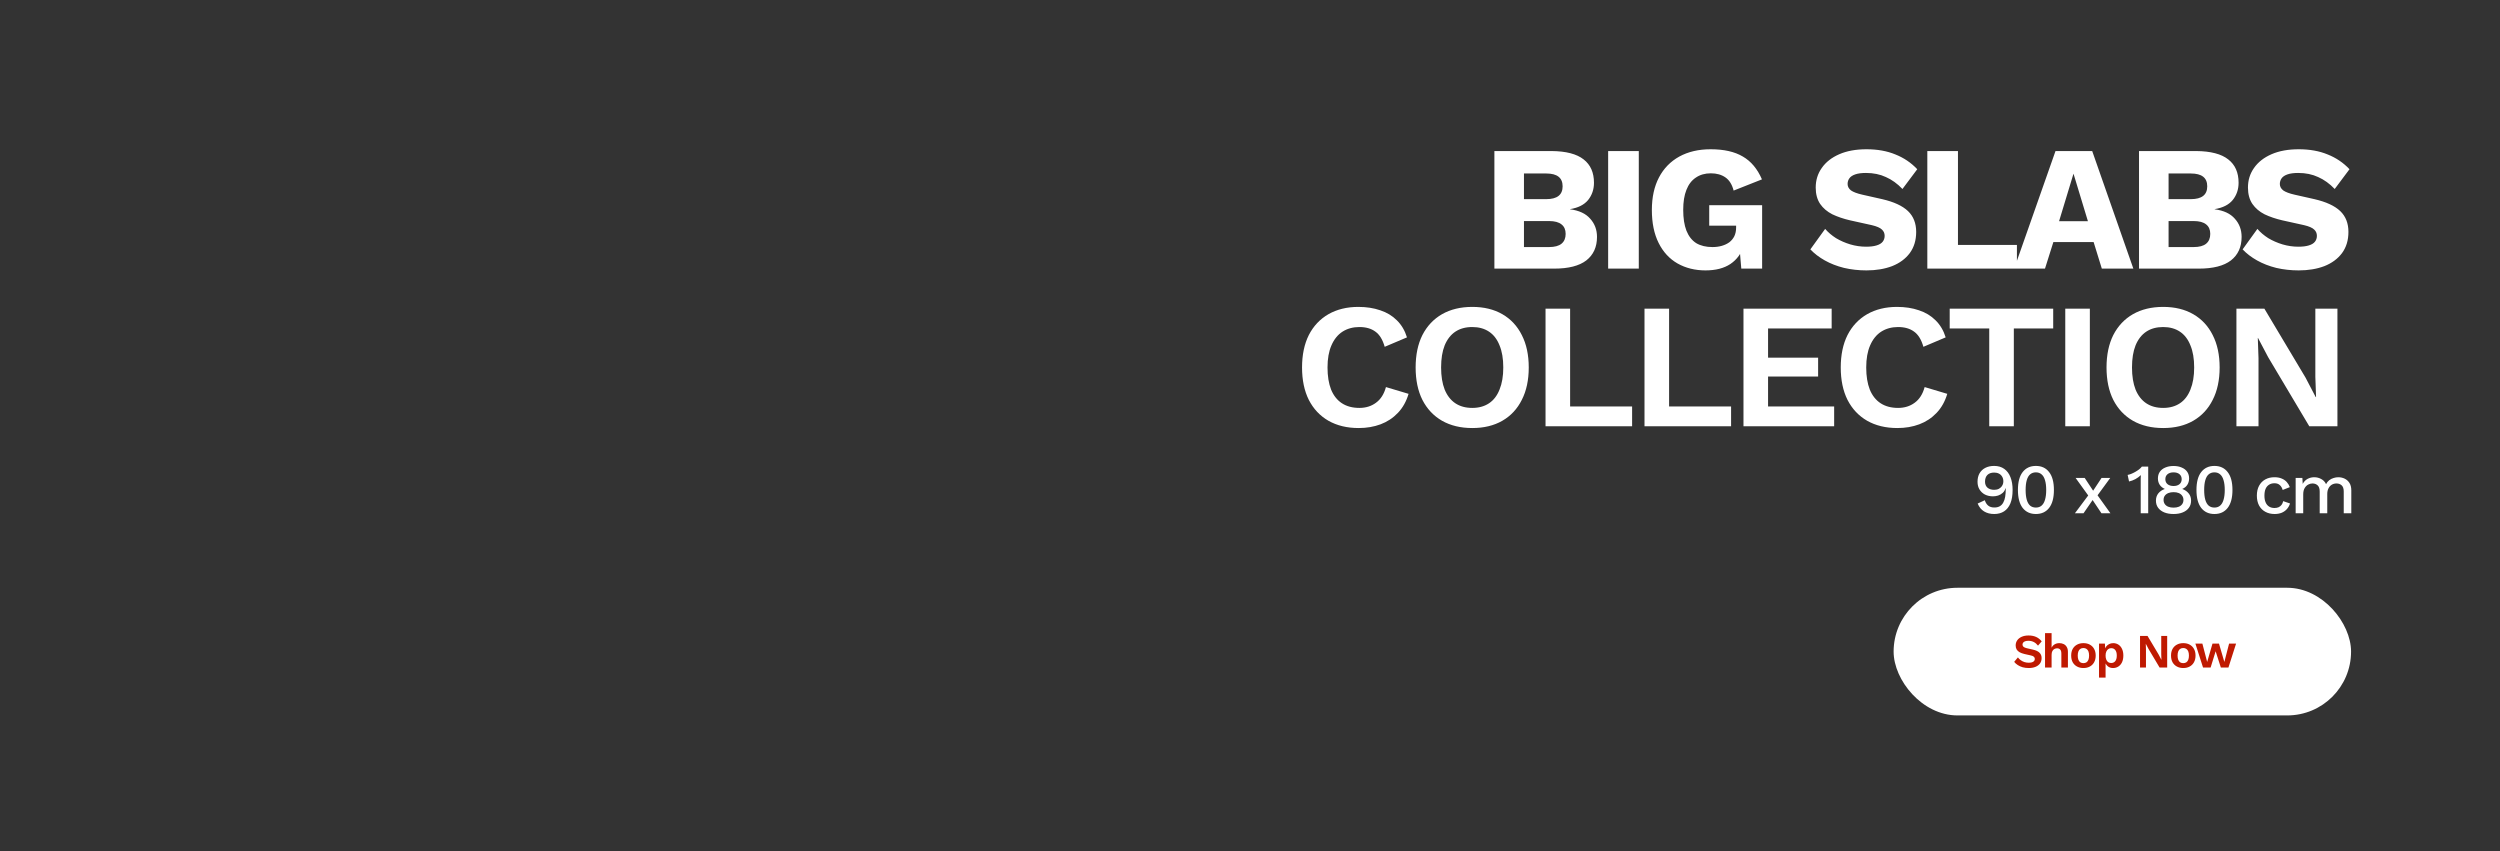 <svg width="940" height="320" viewBox="0 0 940 320" fill="none" xmlns="http://www.w3.org/2000/svg">
<rect x="0" y="0" width="940" height="320" fill="#333333" stroke="none"/>
<path d="M561.891 101V56.793H583.392C588.839 56.837 592.858 57.887 595.448 59.941C598.038 61.95 599.333 64.875 599.333 68.715C599.333 71.216 598.596 73.382 597.123 75.213C595.649 76.999 593.394 78.137 590.358 78.629V78.695C593.751 79.142 596.274 80.325 597.926 82.245C599.623 84.121 600.472 86.398 600.472 89.077C600.472 92.873 599.132 95.82 596.453 97.919C593.774 99.973 589.755 101 584.396 101H561.891ZM573.01 92.895H582.454C584.553 92.895 586.115 92.471 587.143 91.623C588.17 90.774 588.683 89.546 588.683 87.939C588.683 86.376 588.17 85.193 587.143 84.389C586.115 83.54 584.553 83.116 582.454 83.116H573.01V92.895ZM573.01 74.878H581.382C585.49 74.878 587.544 73.27 587.544 70.055C587.544 66.84 585.49 65.232 581.382 65.232H573.01V74.878ZM616.185 56.793V101H604.664V56.793H616.185ZM641.26 101.67C637.33 101.67 633.825 100.799 630.744 99.058C627.707 97.316 625.341 94.749 623.644 91.355C621.947 87.961 621.099 83.831 621.099 78.963C621.099 74.185 621.992 70.1 623.778 66.706C625.564 63.312 628.109 60.7 631.414 58.869C634.763 57.038 638.692 56.123 643.202 56.123C648.203 56.123 652.245 57.038 655.326 58.869C658.407 60.655 660.796 63.513 662.493 67.443L651.843 71.662C651.262 69.385 650.235 67.733 648.762 66.706C647.288 65.679 645.457 65.165 643.269 65.165C641.081 65.165 639.206 65.701 637.643 66.773C636.08 67.8 634.897 69.341 634.093 71.395C633.289 73.404 632.887 75.905 632.887 78.896C632.887 82.022 633.289 84.634 634.093 86.733C634.941 88.832 636.169 90.395 637.777 91.422C639.429 92.404 641.461 92.895 643.872 92.895C645.167 92.895 646.35 92.739 647.422 92.427C648.494 92.114 649.431 91.667 650.235 91.087C651.039 90.462 651.664 89.703 652.111 88.809C652.557 87.872 652.78 86.778 652.78 85.528V84.858H642.666V77.155H662.56V101H654.723L653.852 90.618L655.728 92.225C654.79 95.262 653.093 97.606 650.637 99.258C648.226 100.866 645.1 101.67 641.26 101.67ZM701.796 56.123C705.904 56.123 709.521 56.77 712.647 58.065C715.817 59.316 718.564 61.169 720.886 63.625L715.326 71.06C713.406 69.05 711.33 67.554 709.097 66.572C706.909 65.545 704.408 65.031 701.595 65.031C699.943 65.031 698.603 65.21 697.576 65.567C696.549 65.924 695.812 66.416 695.366 67.041C694.919 67.666 694.696 68.38 694.696 69.184C694.696 70.122 695.12 70.926 695.969 71.596C696.862 72.221 698.291 72.757 700.256 73.203L707.69 74.878C712.111 75.905 715.349 77.4 717.403 79.365C719.457 81.33 720.484 83.942 720.484 87.202C720.484 90.328 719.68 92.985 718.072 95.173C716.465 97.316 714.254 98.946 711.441 100.062C708.628 101.134 705.413 101.67 701.796 101.67C698.849 101.67 696.036 101.357 693.357 100.732C690.677 100.062 688.266 99.124 686.123 97.919C683.979 96.713 682.171 95.329 680.697 93.766L686.257 86.063C687.373 87.358 688.735 88.519 690.342 89.546C691.995 90.529 693.781 91.31 695.701 91.891C697.666 92.471 699.653 92.761 701.662 92.761C703.225 92.761 704.52 92.605 705.547 92.293C706.619 91.98 707.4 91.511 707.891 90.886C708.383 90.261 708.628 89.524 708.628 88.676C708.628 87.738 708.293 86.956 707.623 86.331C706.954 85.661 705.681 85.103 703.806 84.657L695.634 82.848C693.133 82.268 690.901 81.509 688.936 80.571C687.016 79.588 685.497 78.294 684.381 76.686C683.265 75.034 682.707 72.98 682.707 70.524C682.707 67.755 683.466 65.299 684.984 63.156C686.502 60.968 688.69 59.249 691.548 57.998C694.406 56.748 697.822 56.123 701.796 56.123ZM736.193 92.092H758.363V101H724.672V56.793H736.193V92.092ZM802.139 101H790.284L787.203 91.02H772.065L768.917 101H757.329L772.869 56.793H786.667L802.139 101ZM774.208 83.183H785.059L779.634 65.299L774.208 83.183ZM804.267 101V56.793H825.767C831.215 56.837 835.234 57.887 837.824 59.941C840.414 61.95 841.709 64.875 841.709 68.715C841.709 71.216 840.972 73.382 839.498 75.213C838.025 76.999 835.77 78.137 832.733 78.629V78.695C836.127 79.142 838.65 80.325 840.302 82.245C841.999 84.121 842.847 86.398 842.847 89.077C842.847 92.873 841.508 95.82 838.829 97.919C836.149 99.973 832.13 101 826.772 101H804.267ZM815.385 92.895H824.83C826.928 92.895 828.491 92.471 829.518 91.623C830.545 90.774 831.059 89.546 831.059 87.939C831.059 86.376 830.545 85.193 829.518 84.389C828.491 83.54 826.928 83.116 824.83 83.116H815.385V92.895ZM815.385 74.878H823.758C827.866 74.878 829.92 73.27 829.92 70.055C829.92 66.84 827.866 65.232 823.758 65.232H815.385V74.878ZM864.321 56.123C868.429 56.123 872.046 56.77 875.172 58.065C878.342 59.316 881.088 61.169 883.41 63.625L877.851 71.06C875.931 69.05 873.855 67.554 871.622 66.572C869.434 65.545 866.933 65.031 864.12 65.031C862.468 65.031 861.128 65.21 860.101 65.567C859.074 65.924 858.337 66.416 857.891 67.041C857.444 67.666 857.221 68.38 857.221 69.184C857.221 70.122 857.645 70.926 858.494 71.596C859.387 72.221 860.816 72.757 862.78 73.203L870.215 74.878C874.636 75.905 877.873 77.4 879.927 79.365C881.982 81.33 883.009 83.942 883.009 87.202C883.009 90.328 882.205 92.985 880.597 95.173C878.99 97.316 876.779 98.946 873.966 100.062C871.153 101.134 867.938 101.67 864.321 101.67C861.374 101.67 858.561 101.357 855.881 100.732C853.202 100.062 850.791 99.124 848.647 97.919C846.504 96.713 844.696 95.329 843.222 93.766L848.781 86.063C849.898 87.358 851.26 88.519 852.867 89.546C854.519 90.529 856.306 91.31 858.226 91.891C860.19 92.471 862.178 92.761 864.187 92.761C865.75 92.761 867.045 92.605 868.072 92.293C869.144 91.98 869.925 91.511 870.416 90.886C870.907 90.261 871.153 89.524 871.153 88.676C871.153 87.738 870.818 86.956 870.148 86.331C869.478 85.661 868.206 85.103 866.33 84.657L858.159 82.848C855.658 82.268 853.425 81.509 851.461 80.571C849.541 79.588 848.022 78.294 846.906 76.686C845.79 75.034 845.231 72.98 845.231 70.524C845.231 67.755 845.991 65.299 847.509 63.156C849.027 60.968 851.215 59.249 854.073 57.998C856.931 56.748 860.347 56.123 864.321 56.123Z" fill="white"/>
<path d="M529.624 148.083C528.776 150.941 527.436 153.33 525.605 155.25C523.774 157.17 521.609 158.599 519.108 159.537C516.607 160.474 513.861 160.943 510.869 160.943C506.493 160.943 502.698 160.028 499.483 158.197C496.312 156.366 493.856 153.754 492.115 150.36C490.418 146.967 489.57 142.903 489.57 138.17C489.57 133.437 490.418 129.373 492.115 125.979C493.856 122.586 496.312 119.973 499.483 118.143C502.698 116.312 506.449 115.396 510.735 115.396C513.772 115.396 516.518 115.821 518.974 116.669C521.43 117.473 523.506 118.723 525.203 120.42C526.945 122.117 528.217 124.26 529.021 126.85L520.649 130.4C519.889 127.721 518.728 125.823 517.166 124.707C515.603 123.546 513.593 122.965 511.137 122.965C508.726 122.965 506.605 123.546 504.774 124.707C502.988 125.868 501.604 127.587 500.621 129.864C499.639 132.097 499.148 134.865 499.148 138.17C499.148 141.43 499.594 144.198 500.487 146.475C501.425 148.753 502.787 150.472 504.573 151.633C506.359 152.794 508.547 153.374 511.137 153.374C513.549 153.374 515.625 152.727 517.367 151.432C519.153 150.137 520.403 148.172 521.117 145.538L529.624 148.083ZM553.577 115.396C557.953 115.396 561.727 116.312 564.897 118.143C568.068 119.973 570.501 122.586 572.198 125.979C573.939 129.373 574.81 133.437 574.81 138.17C574.81 142.903 573.939 146.967 572.198 150.36C570.501 153.754 568.068 156.366 564.897 158.197C561.727 160.028 557.953 160.943 553.577 160.943C549.201 160.943 545.406 160.028 542.191 158.197C539.02 156.366 536.564 153.754 534.823 150.36C533.126 146.967 532.278 142.903 532.278 138.17C532.278 133.437 533.126 129.373 534.823 125.979C536.564 122.586 539.02 119.973 542.191 118.143C545.406 116.312 549.201 115.396 553.577 115.396ZM553.577 122.965C551.077 122.965 548.956 123.546 547.214 124.707C545.473 125.868 544.133 127.587 543.195 129.864C542.302 132.097 541.856 134.865 541.856 138.17C541.856 141.43 542.302 144.198 543.195 146.475C544.133 148.753 545.473 150.472 547.214 151.633C548.956 152.794 551.077 153.374 553.577 153.374C556.033 153.374 558.132 152.794 559.874 151.633C561.615 150.472 562.932 148.753 563.825 146.475C564.763 144.198 565.232 141.43 565.232 138.17C565.232 134.865 564.763 132.097 563.825 129.864C562.932 127.587 561.615 125.868 559.874 124.707C558.132 123.546 556.033 122.965 553.577 122.965ZM590.364 152.839H613.673V160.273H581.121V116.066H590.364V152.839ZM627.577 152.839H650.887V160.273H618.334V116.066H627.577V152.839ZM655.548 160.273V116.066H688.703V123.501H664.791V134.486H683.612V141.586H664.791V152.839H689.641V160.273H655.548ZM732.175 148.083C731.327 150.941 729.987 153.33 728.156 155.25C726.325 157.17 724.16 158.599 721.659 159.537C719.158 160.474 716.412 160.943 713.42 160.943C709.044 160.943 705.249 160.028 702.034 158.197C698.863 156.366 696.407 153.754 694.666 150.36C692.969 146.967 692.121 142.903 692.121 138.17C692.121 133.437 692.969 129.373 694.666 125.979C696.407 122.586 698.863 119.973 702.034 118.143C705.249 116.312 709 115.396 713.286 115.396C716.323 115.396 719.069 115.821 721.525 116.669C723.981 117.473 726.057 118.723 727.754 120.42C729.496 122.117 730.768 124.26 731.572 126.85L723.2 130.4C722.44 127.721 721.279 125.823 719.717 124.707C718.154 123.546 716.144 122.965 713.688 122.965C711.277 122.965 709.156 123.546 707.325 124.707C705.539 125.868 704.155 127.587 703.172 129.864C702.19 132.097 701.699 134.865 701.699 138.17C701.699 141.43 702.145 144.198 703.038 146.475C703.976 148.753 705.338 150.472 707.124 151.633C708.91 152.794 711.098 153.374 713.688 153.374C716.1 153.374 718.176 152.727 719.918 151.432C721.704 150.137 722.954 148.172 723.668 145.538L732.175 148.083ZM772.003 116.066V123.501H757.2V160.273H747.957V123.501H733.087V116.066H772.003ZM785.785 116.066V160.273H776.542V116.066H785.785ZM813.352 115.396C817.728 115.396 821.502 116.312 824.672 118.143C827.842 119.973 830.276 122.586 831.973 125.979C833.714 129.373 834.585 133.437 834.585 138.17C834.585 142.903 833.714 146.967 831.973 150.36C830.276 153.754 827.842 156.366 824.672 158.197C821.502 160.028 817.728 160.943 813.352 160.943C808.976 160.943 805.181 160.028 801.966 158.197C798.795 156.366 796.339 153.754 794.598 150.36C792.901 146.967 792.053 142.903 792.053 138.17C792.053 133.437 792.901 129.373 794.598 125.979C796.339 122.586 798.795 119.973 801.966 118.143C805.181 116.312 808.976 115.396 813.352 115.396ZM813.352 122.965C810.852 122.965 808.731 123.546 806.989 124.707C805.248 125.868 803.908 127.587 802.97 129.864C802.077 132.097 801.631 134.865 801.631 138.17C801.631 141.43 802.077 144.198 802.97 146.475C803.908 148.753 805.248 150.472 806.989 151.633C808.731 152.794 810.852 153.374 813.352 153.374C815.808 153.374 817.907 152.794 819.649 151.633C821.39 150.472 822.707 148.753 823.6 146.475C824.538 144.198 825.007 141.43 825.007 138.17C825.007 134.865 824.538 132.097 823.6 129.864C822.707 127.587 821.39 125.868 819.649 124.707C817.907 123.546 815.808 122.965 813.352 122.965ZM878.874 116.066V160.273H868.291L852.818 134.285L849 127.051H848.933L849.201 134.687V160.273H840.896V116.066H851.411L866.884 141.988L870.702 149.289H870.836L870.568 141.653V116.066H878.874Z" fill="white"/>
<path d="M749.799 175.186C751.306 175.186 752.573 175.558 753.602 176.303C754.647 177.047 755.427 178.093 755.941 179.44C756.473 180.787 756.739 182.374 756.739 184.199C756.739 186.22 756.464 187.904 755.915 189.251C755.365 190.58 754.576 191.582 753.548 192.256C752.52 192.929 751.28 193.266 749.826 193.266C748.337 193.266 747.061 192.938 745.997 192.282C744.934 191.626 744.136 190.643 743.604 189.331L746.29 188.081C746.538 188.914 746.946 189.579 747.513 190.075C748.098 190.572 748.887 190.82 749.879 190.82C750.695 190.82 751.377 190.66 751.926 190.341C752.476 190.022 752.91 189.561 753.229 188.959C753.566 188.356 753.805 187.629 753.947 186.778C754.089 185.928 754.16 184.97 754.16 183.907C754.16 183.854 754.16 183.809 754.16 183.774C754.16 183.721 754.16 183.668 754.16 183.614H754.054C753.859 184.323 753.504 184.899 752.99 185.343C752.494 185.786 751.926 186.114 751.288 186.326C750.65 186.521 750.012 186.619 749.374 186.619C748.24 186.619 747.229 186.397 746.343 185.954C745.474 185.493 744.792 184.855 744.296 184.04C743.799 183.224 743.551 182.258 743.551 181.142C743.551 179.919 743.799 178.864 744.296 177.978C744.81 177.091 745.528 176.409 746.449 175.93C747.389 175.434 748.505 175.186 749.799 175.186ZM749.826 177.685C748.709 177.685 747.85 177.987 747.247 178.589C746.662 179.192 746.37 180.034 746.37 181.115C746.37 182.072 746.68 182.826 747.3 183.375C747.938 183.907 748.78 184.173 749.826 184.173C750.5 184.173 751.093 184.04 751.607 183.774C752.121 183.49 752.52 183.109 752.804 182.631C753.105 182.152 753.256 181.594 753.256 180.956C753.256 180.282 753.105 179.706 752.804 179.227C752.52 178.731 752.121 178.35 751.607 178.084C751.093 177.818 750.5 177.685 749.826 177.685ZM765.491 193.266C763.382 193.266 761.725 192.504 760.519 190.979C759.332 189.437 758.738 187.186 758.738 184.226C758.738 181.266 759.332 179.023 760.519 177.499C761.725 175.957 763.382 175.186 765.491 175.186C767.619 175.186 769.276 175.957 770.463 177.499C771.669 179.023 772.271 181.266 772.271 184.226C772.271 187.186 771.669 189.437 770.463 190.979C769.276 192.504 767.619 193.266 765.491 193.266ZM765.491 190.846C766.342 190.846 767.051 190.607 767.619 190.128C768.203 189.632 768.638 188.897 768.921 187.922C769.223 186.929 769.373 185.697 769.373 184.226C769.373 182.755 769.223 181.532 768.921 180.557C768.638 179.564 768.203 178.828 767.619 178.35C767.051 177.854 766.342 177.605 765.491 177.605C764.641 177.605 763.923 177.854 763.338 178.35C762.771 178.828 762.345 179.564 762.062 180.557C761.778 181.532 761.636 182.755 761.636 184.226C761.636 185.697 761.778 186.929 762.062 187.922C762.345 188.897 762.771 189.632 763.338 190.128C763.923 190.607 764.641 190.846 765.491 190.846ZM783.853 179.706L787.602 185.396L788.134 185.476L793.531 193H790.155L786.246 187.151L785.635 186.938L780.423 179.706H783.853ZM793.452 179.706L788.24 186.832L787.655 186.805L783.401 193H780.157L785.821 185.422L786.379 185.476L790.181 179.706H793.452ZM804.907 193V180.956C804.907 180.601 804.907 180.238 804.907 179.865C804.925 179.475 804.942 179.068 804.96 178.642C804.357 179.227 803.666 179.732 802.886 180.158C802.124 180.566 801.335 180.858 800.52 181.035L799.988 178.563C800.36 178.509 800.795 178.385 801.291 178.19C801.787 177.995 802.301 177.747 802.833 177.446C803.365 177.145 803.852 176.825 804.295 176.489C804.738 176.134 805.084 175.789 805.332 175.452H807.725V193H804.907ZM817.253 175.212C818.441 175.212 819.469 175.407 820.337 175.797C821.223 176.17 821.906 176.701 822.384 177.393C822.863 178.084 823.102 178.917 823.102 179.892C823.102 180.796 822.881 181.594 822.438 182.285C822.012 182.959 821.383 183.473 820.55 183.827V183.854C821.56 184.226 822.358 184.784 822.943 185.529C823.546 186.255 823.847 187.159 823.847 188.241C823.847 189.287 823.572 190.182 823.023 190.926C822.491 191.671 821.729 192.247 820.736 192.654C819.761 193.062 818.6 193.266 817.253 193.266C815.906 193.266 814.736 193.062 813.743 192.654C812.768 192.247 812.006 191.671 811.457 190.926C810.907 190.182 810.632 189.287 810.632 188.241C810.632 187.177 810.925 186.273 811.51 185.529C812.095 184.784 812.91 184.226 813.956 183.854V183.827C813.158 183.49 812.529 182.985 812.068 182.312C811.607 181.62 811.377 180.814 811.377 179.892C811.377 178.917 811.616 178.084 812.095 177.393C812.573 176.701 813.256 176.17 814.142 175.797C815.028 175.407 816.065 175.212 817.253 175.212ZM817.253 177.605C816.314 177.605 815.56 177.836 814.993 178.297C814.443 178.758 814.169 179.387 814.169 180.184C814.169 180.982 814.452 181.611 815.02 182.072C815.587 182.515 816.331 182.737 817.253 182.737C818.175 182.737 818.91 182.515 819.46 182.072C820.027 181.611 820.311 180.982 820.311 180.184C820.311 179.387 820.036 178.758 819.486 178.297C818.937 177.836 818.192 177.605 817.253 177.605ZM817.253 190.873C818.033 190.873 818.698 190.758 819.247 190.527C819.797 190.297 820.222 189.96 820.523 189.517C820.825 189.074 820.975 188.56 820.975 187.975C820.975 187.354 820.816 186.832 820.497 186.406C820.195 185.963 819.77 185.626 819.22 185.396C818.671 185.165 818.015 185.05 817.253 185.05C816.508 185.05 815.853 185.165 815.285 185.396C814.718 185.626 814.275 185.963 813.956 186.406C813.655 186.832 813.504 187.354 813.504 187.975C813.504 188.56 813.655 189.074 813.956 189.517C814.257 189.96 814.692 190.297 815.259 190.527C815.826 190.758 816.491 190.873 817.253 190.873ZM832.625 193.266C830.515 193.266 828.858 192.504 827.653 190.979C826.465 189.437 825.871 187.186 825.871 184.226C825.871 181.266 826.465 179.023 827.653 177.499C828.858 175.957 830.515 175.186 832.625 175.186C834.752 175.186 836.409 175.957 837.597 177.499C838.802 179.023 839.405 181.266 839.405 184.226C839.405 187.186 838.802 189.437 837.597 190.979C836.409 192.504 834.752 193.266 832.625 193.266ZM832.625 190.846C833.476 190.846 834.185 190.607 834.752 190.128C835.337 189.632 835.771 188.897 836.055 187.922C836.356 186.929 836.507 185.697 836.507 184.226C836.507 182.755 836.356 181.532 836.055 180.557C835.771 179.564 835.337 178.828 834.752 178.35C834.185 177.854 833.476 177.605 832.625 177.605C831.774 177.605 831.056 177.854 830.471 178.35C829.904 178.828 829.478 179.564 829.195 180.557C828.911 181.532 828.769 182.755 828.769 184.226C828.769 185.697 828.911 186.929 829.195 187.922C829.478 188.897 829.904 189.632 830.471 190.128C831.056 190.607 831.774 190.846 832.625 190.846ZM855.175 179.44C856.238 179.44 857.142 179.6 857.887 179.919C858.649 180.22 859.287 180.654 859.801 181.221C860.315 181.789 860.705 182.436 860.971 183.162L858.286 184.226C858.055 183.411 857.683 182.79 857.169 182.365C856.673 181.922 856.017 181.7 855.201 181.7C854.404 181.7 853.721 181.886 853.154 182.258C852.587 182.613 852.153 183.136 851.851 183.827C851.568 184.518 851.426 185.369 851.426 186.38C851.426 187.372 851.577 188.214 851.878 188.905C852.179 189.597 852.614 190.12 853.181 190.474C853.748 190.829 854.422 191.006 855.201 191.006C855.804 191.006 856.327 190.908 856.77 190.713C857.213 190.501 857.577 190.208 857.86 189.836C858.162 189.446 858.365 188.976 858.472 188.427L861.051 189.304C860.803 190.102 860.413 190.802 859.881 191.405C859.367 191.99 858.72 192.451 857.94 192.787C857.16 193.106 856.265 193.266 855.255 193.266C853.943 193.266 852.782 192.991 851.772 192.442C850.761 191.892 849.972 191.103 849.405 190.075C848.856 189.029 848.581 187.789 848.581 186.353C848.581 184.917 848.856 183.685 849.405 182.657C849.972 181.611 850.752 180.814 851.745 180.264C852.755 179.715 853.899 179.44 855.175 179.44ZM863.165 193V179.706H865.691L865.824 181.939C866.285 181.088 866.896 180.459 867.659 180.052C868.439 179.644 869.263 179.44 870.131 179.44C871.089 179.44 871.966 179.662 872.764 180.105C873.579 180.53 874.19 181.177 874.598 182.046C874.882 181.461 875.272 180.973 875.768 180.583C876.264 180.193 876.814 179.91 877.417 179.732C878.019 179.537 878.613 179.44 879.198 179.44C880.049 179.44 880.846 179.617 881.591 179.972C882.335 180.326 882.938 180.867 883.399 181.594C883.86 182.32 884.09 183.251 884.09 184.385V193H881.245V184.837C881.245 183.756 880.988 182.976 880.474 182.498C879.96 182.019 879.304 181.78 878.507 181.78C877.886 181.78 877.31 181.93 876.778 182.232C876.264 182.533 875.848 182.985 875.529 183.588C875.21 184.173 875.05 184.899 875.05 185.768V193H872.205V184.837C872.205 183.756 871.948 182.976 871.434 182.498C870.92 182.019 870.264 181.78 869.467 181.78C868.935 181.78 868.403 181.922 867.871 182.205C867.34 182.489 866.896 182.932 866.542 183.535C866.187 184.137 866.01 184.935 866.01 185.928V193H863.165Z" fill="white"/>
<rect x="712" y="221" width="172" height="48" rx="24" fill="white"/>
<path d="M762.749 238.94C763.829 238.94 764.777 239.126 765.593 239.498C766.409 239.87 767.105 240.422 767.681 241.154L766.295 242.756C765.803 242.132 765.263 241.676 764.675 241.388C764.099 241.088 763.427 240.938 762.659 240.938C762.155 240.938 761.735 241.004 761.399 241.136C761.075 241.268 760.835 241.442 760.679 241.658C760.535 241.874 760.463 242.114 760.463 242.378C760.463 242.702 760.589 242.978 760.841 243.206C761.093 243.422 761.525 243.602 762.137 243.746L764.351 244.25C765.527 244.514 766.367 244.91 766.871 245.438C767.387 245.954 767.645 246.626 767.645 247.454C767.645 248.234 767.441 248.906 767.033 249.47C766.625 250.022 766.055 250.448 765.323 250.748C764.591 251.036 763.751 251.18 762.803 251.18C761.975 251.18 761.213 251.084 760.517 250.892C759.833 250.688 759.221 250.412 758.681 250.064C758.141 249.716 757.691 249.314 757.331 248.858L758.735 247.184C759.011 247.568 759.353 247.91 759.761 248.21C760.169 248.51 760.631 248.75 761.147 248.93C761.675 249.098 762.227 249.182 762.803 249.182C763.295 249.182 763.709 249.128 764.045 249.02C764.393 248.9 764.651 248.738 764.819 248.534C764.999 248.318 765.089 248.06 765.089 247.76C765.089 247.448 764.981 247.184 764.765 246.968C764.561 246.74 764.177 246.566 763.613 246.446L761.201 245.906C760.505 245.738 759.905 245.522 759.401 245.258C758.909 244.982 758.531 244.634 758.267 244.214C758.015 243.782 757.889 243.272 757.889 242.684C757.889 241.976 758.081 241.34 758.465 240.776C758.849 240.212 759.401 239.768 760.121 239.444C760.853 239.108 761.729 238.94 762.749 238.94ZM768.933 251V238.058H771.399V243.53C771.687 242.954 772.083 242.528 772.587 242.252C773.091 241.964 773.661 241.82 774.297 241.82C774.921 241.82 775.473 241.94 775.953 242.18C776.445 242.42 776.829 242.786 777.105 243.278C777.393 243.758 777.537 244.364 777.537 245.096V251H775.071V245.816C775.071 245.036 774.921 244.502 774.621 244.214C774.321 243.914 773.937 243.764 773.469 243.764C773.121 243.764 772.785 243.848 772.461 244.016C772.149 244.172 771.891 244.436 771.687 244.808C771.495 245.168 771.399 245.648 771.399 246.248V251H768.933ZM783.372 241.82C784.284 241.82 785.082 242.006 785.766 242.378C786.462 242.75 787.002 243.284 787.386 243.98C787.782 244.676 787.98 245.516 787.98 246.5C787.98 247.472 787.782 248.312 787.386 249.02C787.002 249.716 786.462 250.25 785.766 250.622C785.082 250.994 784.284 251.18 783.372 251.18C782.472 251.18 781.674 250.994 780.978 250.622C780.282 250.25 779.736 249.716 779.34 249.02C778.956 248.312 778.764 247.472 778.764 246.5C778.764 245.516 778.956 244.676 779.34 243.98C779.736 243.284 780.282 242.75 780.978 242.378C781.674 242.006 782.472 241.82 783.372 241.82ZM783.372 243.656C782.916 243.656 782.526 243.764 782.202 243.98C781.89 244.184 781.65 244.496 781.482 244.916C781.314 245.336 781.23 245.864 781.23 246.5C781.23 247.136 781.314 247.664 781.482 248.084C781.65 248.504 781.89 248.822 782.202 249.038C782.526 249.242 782.916 249.344 783.372 249.344C783.816 249.344 784.194 249.242 784.506 249.038C784.83 248.822 785.076 248.504 785.244 248.084C785.412 247.664 785.496 247.136 785.496 246.5C785.496 245.864 785.412 245.336 785.244 244.916C785.076 244.496 784.83 244.184 784.506 243.98C784.194 243.764 783.816 243.656 783.372 243.656ZM789.233 254.78V242H791.447L791.609 244.862L791.303 244.538C791.411 244.01 791.609 243.542 791.897 243.134C792.197 242.726 792.575 242.408 793.031 242.18C793.487 241.94 793.997 241.82 794.561 241.82C795.293 241.82 795.947 242.006 796.523 242.378C797.099 242.75 797.549 243.284 797.873 243.98C798.209 244.664 798.377 245.498 798.377 246.482C798.377 247.466 798.209 248.312 797.873 249.02C797.537 249.716 797.075 250.25 796.487 250.622C795.911 250.994 795.251 251.18 794.507 251.18C793.715 251.18 793.055 250.958 792.527 250.514C792.011 250.07 791.657 249.512 791.465 248.84L791.699 248.462V254.78H789.233ZM793.787 249.29C794.447 249.29 794.963 249.056 795.335 248.588C795.719 248.108 795.911 247.412 795.911 246.5C795.911 245.588 795.725 244.898 795.353 244.43C794.993 243.95 794.483 243.71 793.823 243.71C793.403 243.71 793.031 243.824 792.707 244.052C792.395 244.268 792.149 244.586 791.969 245.006C791.789 245.414 791.699 245.912 791.699 246.5C791.699 247.076 791.783 247.574 791.951 247.994C792.119 248.414 792.359 248.738 792.671 248.966C792.995 249.182 793.367 249.29 793.787 249.29ZM814.858 239.12V251H812.014L807.856 244.016L806.83 242.072H806.812L806.884 244.124V251H804.652V239.12H807.478L811.636 246.086L812.662 248.048H812.698L812.626 245.996V239.12H814.858ZM820.913 241.82C821.825 241.82 822.623 242.006 823.307 242.378C824.003 242.75 824.543 243.284 824.927 243.98C825.323 244.676 825.521 245.516 825.521 246.5C825.521 247.472 825.323 248.312 824.927 249.02C824.543 249.716 824.003 250.25 823.307 250.622C822.623 250.994 821.825 251.18 820.913 251.18C820.013 251.18 819.215 250.994 818.519 250.622C817.823 250.25 817.277 249.716 816.881 249.02C816.497 248.312 816.305 247.472 816.305 246.5C816.305 245.516 816.497 244.676 816.881 243.98C817.277 243.284 817.823 242.75 818.519 242.378C819.215 242.006 820.013 241.82 820.913 241.82ZM820.913 243.656C820.457 243.656 820.067 243.764 819.743 243.98C819.431 244.184 819.191 244.496 819.023 244.916C818.855 245.336 818.771 245.864 818.771 246.5C818.771 247.136 818.855 247.664 819.023 248.084C819.191 248.504 819.431 248.822 819.743 249.038C820.067 249.242 820.457 249.344 820.913 249.344C821.357 249.344 821.735 249.242 822.047 249.038C822.371 248.822 822.617 248.504 822.785 248.084C822.953 247.664 823.037 247.136 823.037 246.5C823.037 245.864 822.953 245.336 822.785 244.916C822.617 244.496 822.371 244.184 822.047 243.98C821.735 243.764 821.357 243.656 820.913 243.656ZM838.138 242H840.766L837.886 251H835.042L833.08 244.88L831.19 251H828.346L825.466 242H828.094L829.894 248.894L831.892 242H834.34L836.356 248.894L838.138 242Z" fill="#BF1901"/>
</svg>
